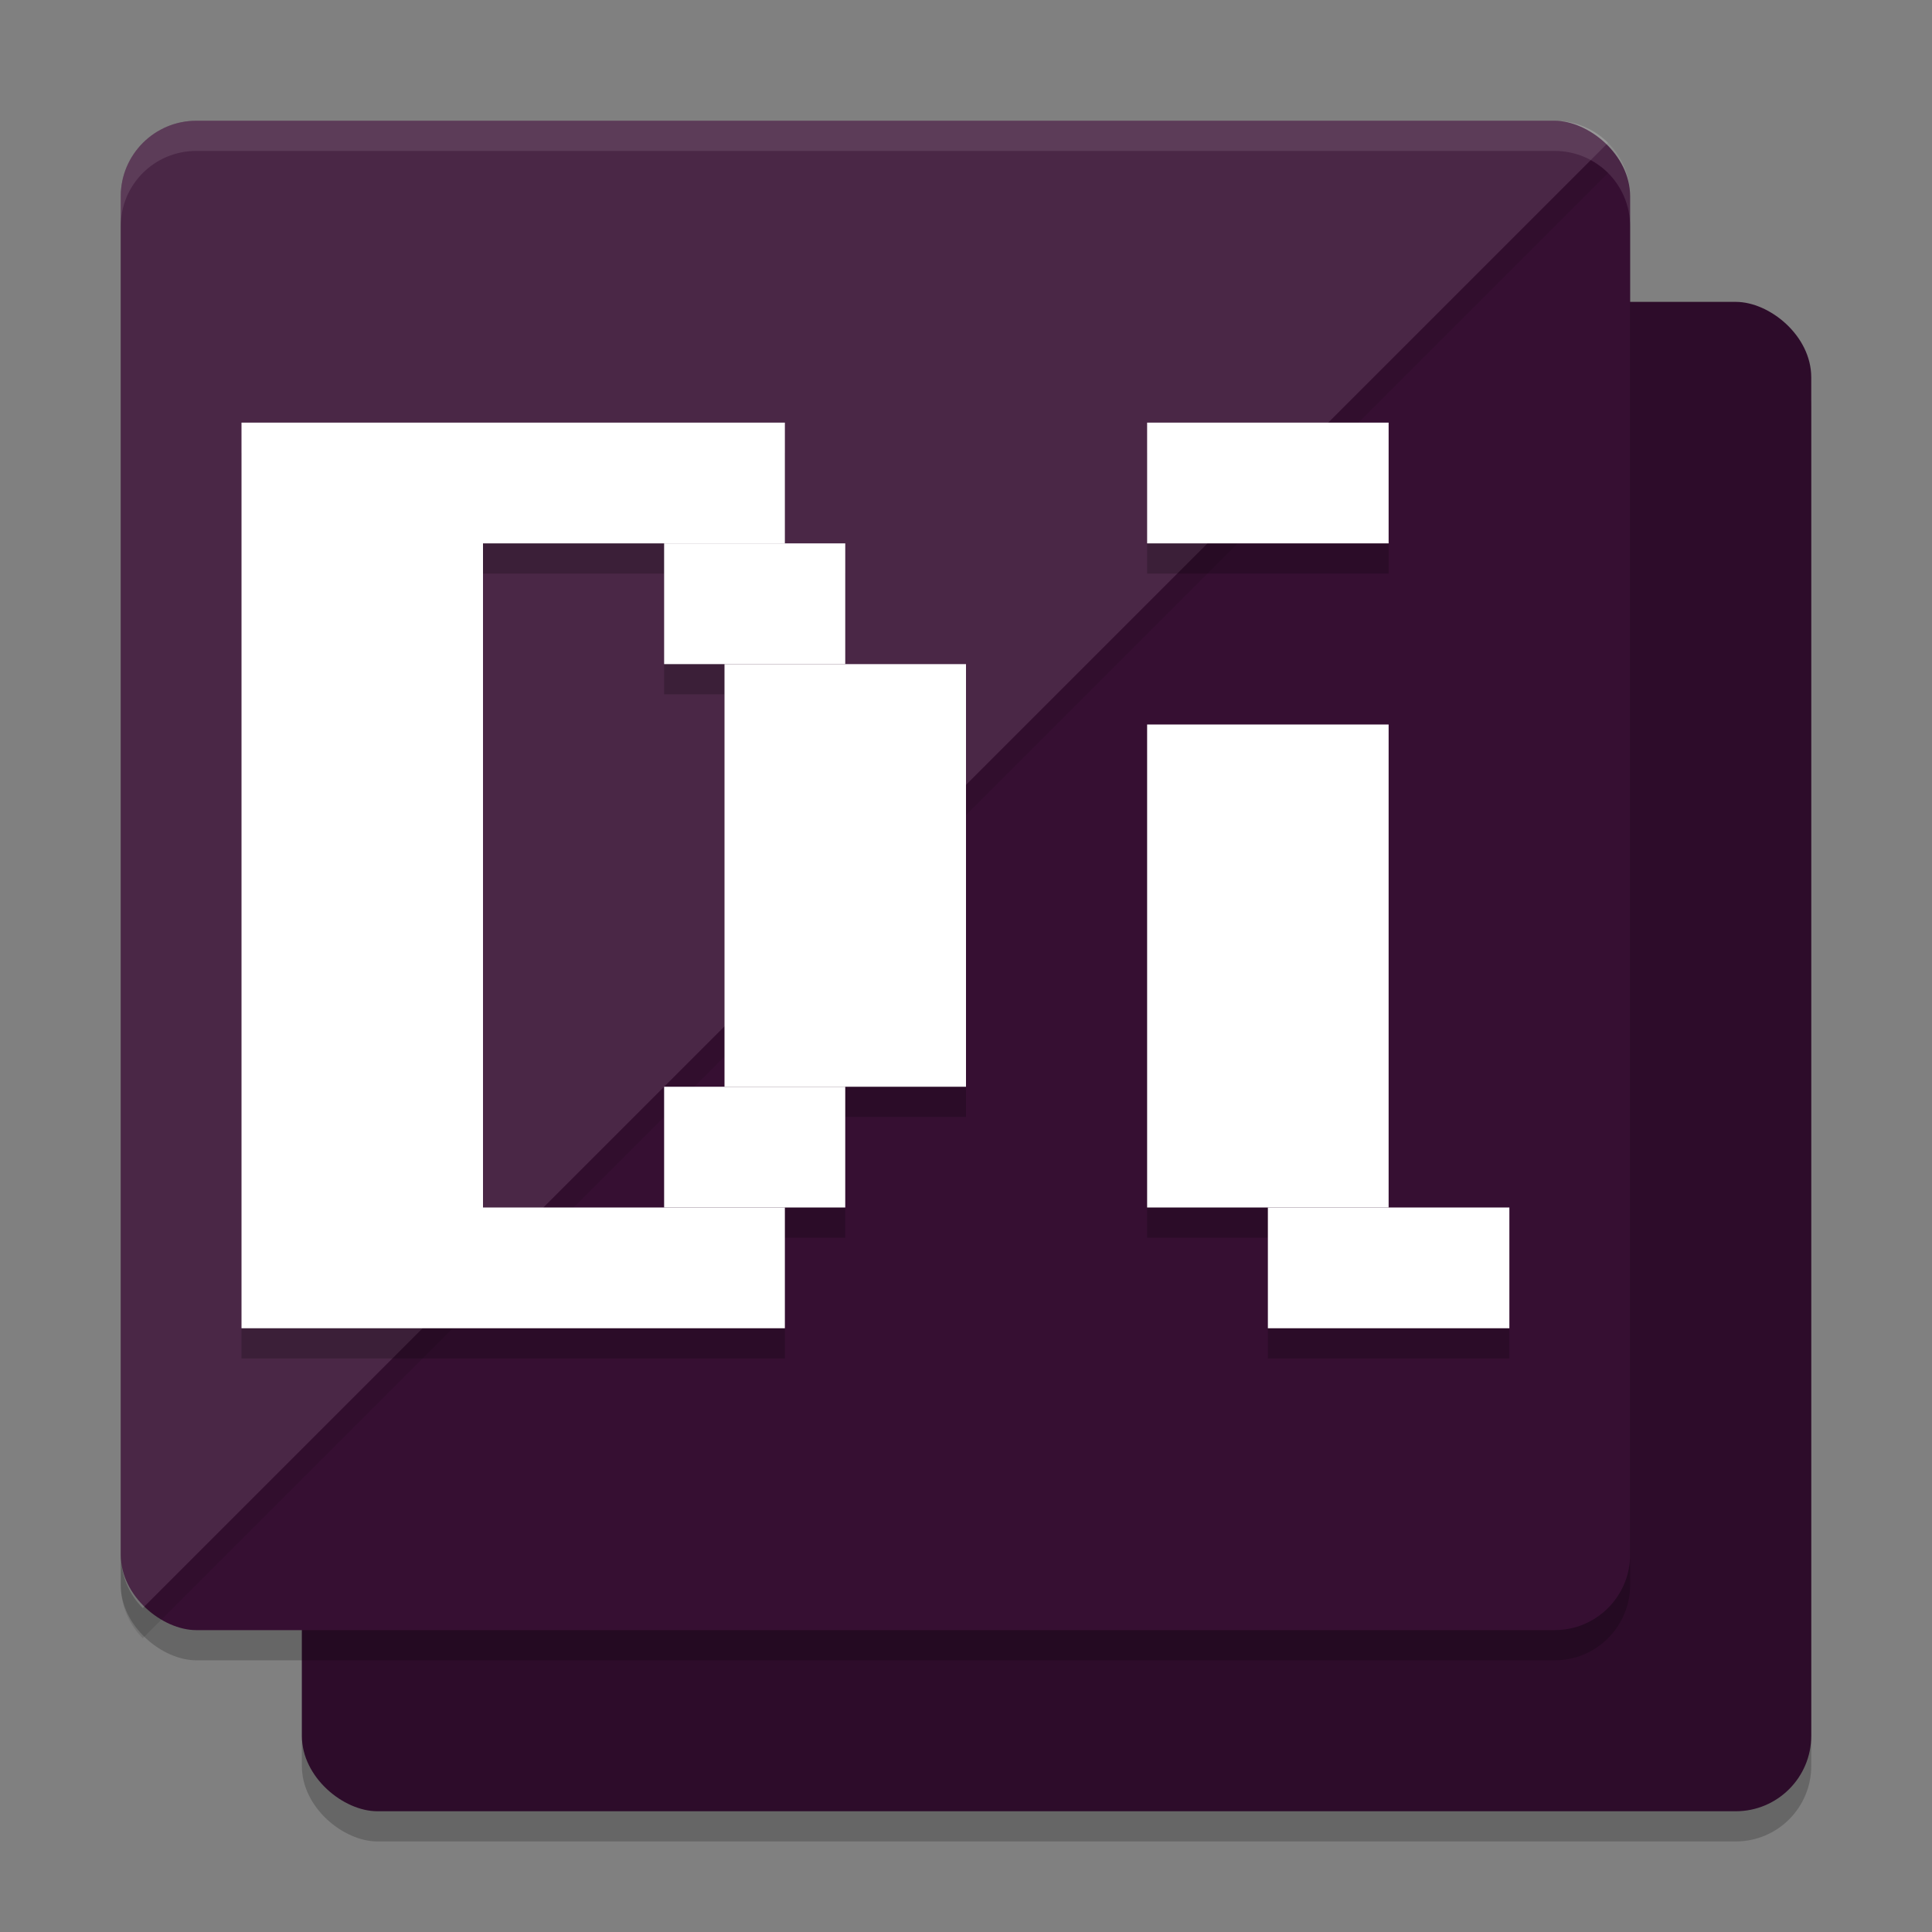 <svg xmlns="http://www.w3.org/2000/svg" width="64" height="64" version="1">
 <rect width="100%" height="100%" fill="#808080" stroke="none"/>
 <rect style="opacity:0.2" width="50" height="50" x="-61" y="-60" rx="2.5" ry="2.5" transform="matrix(0,-1,-1,0,0,0)"/>
 <rect style="fill:#2d0c2a" width="50" height="50" x="-60" y="-60" rx="2.5" ry="2.5" transform="matrix(0,-1,-1,0,0,0)"/>
 <rect style="opacity:0.2" width="50" height="50" x="-55" y="-54" rx="2.5" ry="2.5" transform="matrix(0,-1,-1,0,0,0)"/>
 <rect style="fill:#360f32" width="50" height="50" x="-54" y="-54" rx="2.5" ry="2.5" transform="matrix(0,-1,-1,0,0,0)"/>
 <path style="opacity:0.1" d="M 52.688 5.311 L 4.73 53.27 C 4.279 52.818 4 52.191 4 51.498 L 4 52.498 C 4 53.191 4.279 53.818 4.73 54.27 L 53.27 5.729 C 53.1 5.559 52.9 5.426 52.688 5.311 z"/>
 <path style="opacity:0.1;fill:#ffffff" d="M 6.501,4 C 5.116,4 4,5.116 4,6.501 v 44.998 c 0,0.693 0.278,1.319 0.73,1.771 L 53.27,4.73 c -0.452,-0.452 -1.079,-0.73 -1.771,-0.73 z"/>
 <path style="opacity:0.2" d="m 8,15 v 30 h 8 10 v -4 h 2 v -4 h 4 V 23 H 28 V 19 H 26 V 15 H 16 Z m 30,0 v 4 h 8 v -4 z m -22,4 h 6 v 4 h 2 v 14 h -2 v 4 h -6 z m 22,6 v 16 h 4 v 4 h 8 V 41 H 46 V 25 Z"/>
 <rect style="fill:#ffffff" width="8" height="30" x="8" y="14"/>
 <rect style="fill:#ffffff" width="10" height="4" x="16" y="14"/>
 <rect style="fill:#ffffff" width="6" height="4" x="22" y="18"/>
 <rect style="fill:#ffffff" width="10" height="4" x="16" y="40"/>
 <rect style="fill:#ffffff" width="6" height="4" x="22" y="36"/>
 <rect style="fill:#ffffff" width="8" height="14" x="24" y="22"/>
 <rect style="fill:#ffffff" width="8" height="16" x="38" y="24"/>
 <rect style="fill:#ffffff" width="8" height="4" x="42" y="40"/>
 <rect style="fill:#ffffff" width="8" height="4" x="38" y="14"/>
 <path style="opacity:0.1;fill:#ffffff" d="M 6.5 4 C 5.115 4 4 5.115 4 6.5 L 4 7.5 C 4 6.115 5.115 5 6.5 5 L 51.5 5 C 52.885 5 54 6.115 54 7.5 L 54 6.5 C 54 5.115 52.885 4 51.5 4 L 6.5 4 z"/>
</svg>
